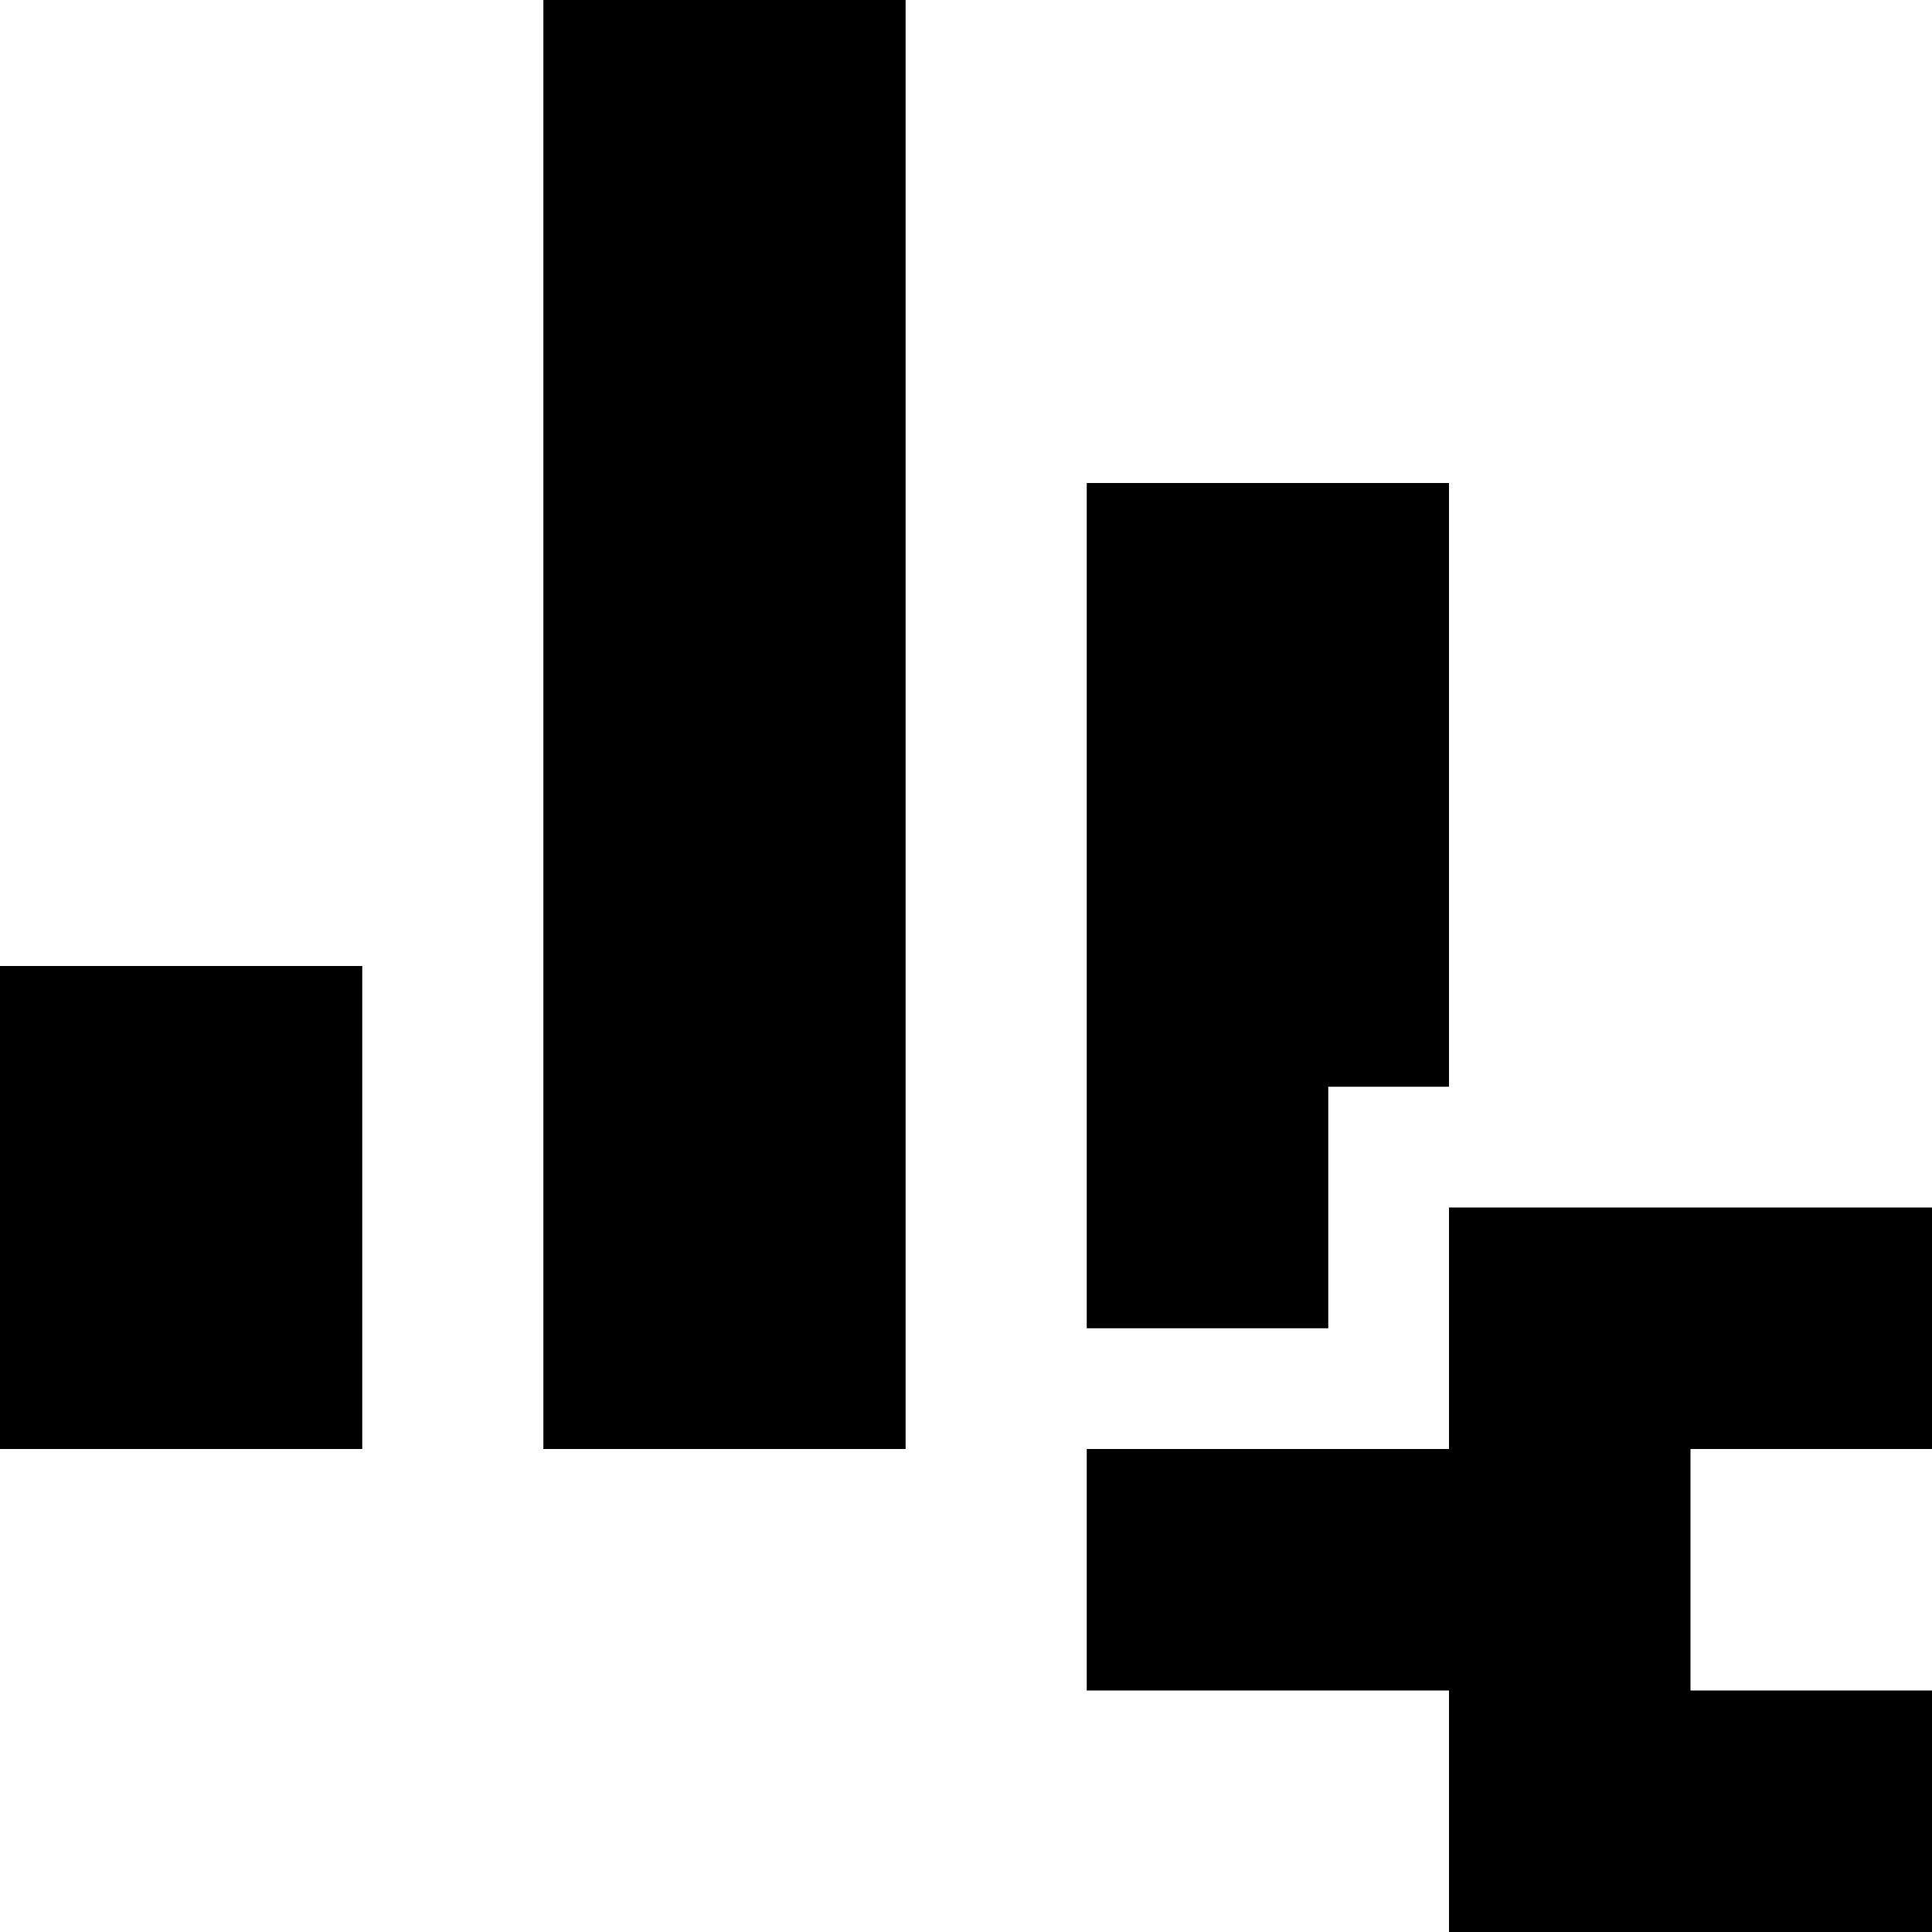 <svg xmlns="http://www.w3.org/2000/svg" viewBox="0 0 16 16"><title>probability_distribution_splitter</title><g id="Layer_2" data-name="Layer 2"><g id="probability_distribution_splitter"><polygon points="9.5 14 12 14 12 14.5 12 15.5 12 16 12.5 16 13.5 16 15.5 16 16 16 16 15.5 16 14.5 16 14 15.5 14 14 14 14 13.5 14 12.5 14 12 15.5 12 16 12 16 11.5 16 10.5 16 10 15.5 10 13.5 10 12.5 10 12 10 12 10.5 12 11.5 12 12 9.5 12 9 12 9 12.5 9 13.5 9 14 9.5 14"/><rect y="8" width="3" height="4"/><rect x="4.5" width="3" height="12"/><polygon points="9 4 9 9 9 11 11 11 11 9 12 9 12 4 9 4"/></g></g></svg>